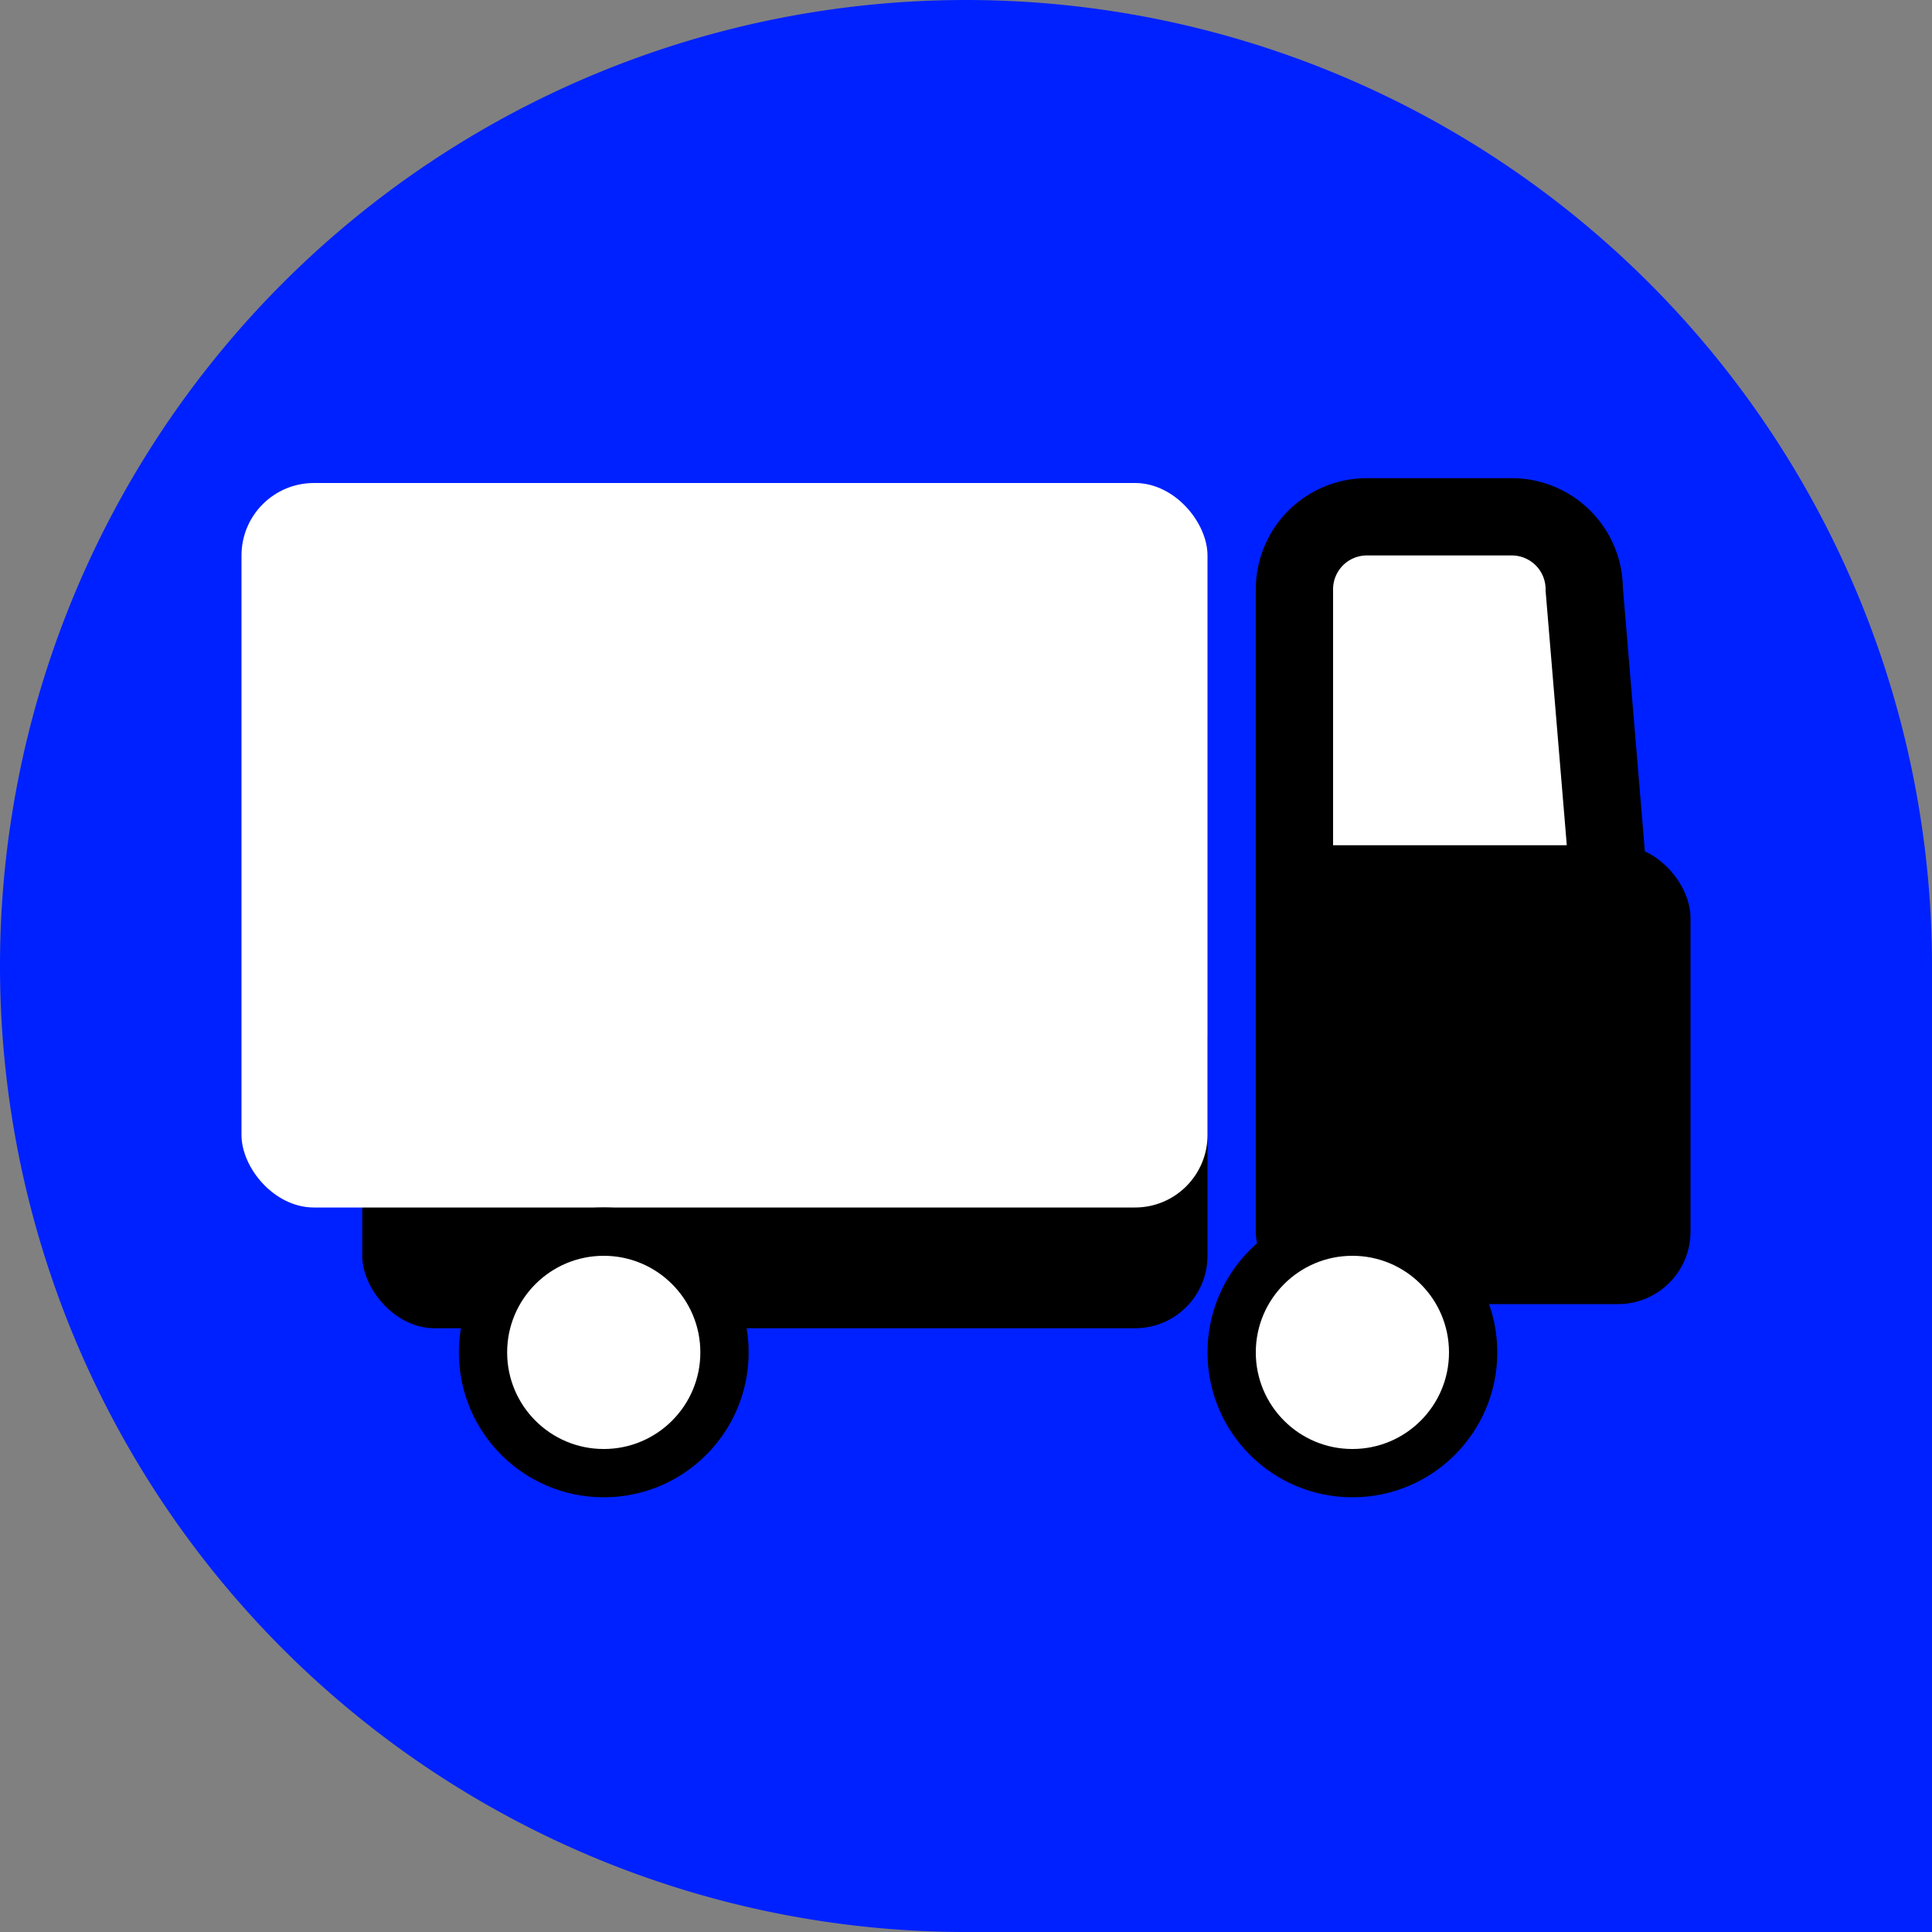 <?xml version="1.0" encoding="UTF-8" standalone="no"?>
<!-- Created with Inkscape (http://www.inkscape.org/) -->
<svg
   xmlns:dc="http://purl.org/dc/elements/1.1/"
   xmlns:cc="http://web.resource.org/cc/"
   xmlns:rdf="http://www.w3.org/1999/02/22-rdf-syntax-ns#"
   xmlns:svg="http://www.w3.org/2000/svg"
   xmlns="http://www.w3.org/2000/svg"
   xmlns:sodipodi="http://sodipodi.sourceforge.net/DTD/sodipodi-0.dtd"
   xmlns:inkscape="http://www.inkscape.org/namespaces/inkscape"
   version="1.0"
   width="512"
   height="512"
   viewBox="0 0 400 400"
   id="svgServizio"
   sodipodi:version="0.32"
   inkscape:version="0.44.1"
   sodipodi:docname="Feature parking.svg"
   sodipodi:docbase="E:\Profili\Raf\Documenti\Immagini\Wikipedia\Ferrovie">
  <rect x="0" y="0" width="400" height="400" fill="#808080" stroke="none"/>
  <sodipodi:namedview
     inkscape:window-height="977"
     inkscape:window-width="1280"
     inkscape:pageshadow="2"
     inkscape:pageopacity="0.0"
     guidetolerance="10.0"
     gridtolerance="10.0"
     objecttolerance="10.0"
     borderopacity="1.0"
     bordercolor="#666666"
     pagecolor="#ffffff"
     id="base"
     inkscape:zoom="1"
     inkscape:cx="223.1014"
     inkscape:cy="185.69035"
     inkscape:window-x="-4"
     inkscape:window-y="-4"
     inkscape:current-layer="svgServizio"
     width="512px"
     height="512px" />
  <defs id="defsServizio" />
  <path d="M 200 400 a200,200 0 0,1 0,-400 a200,200 0 0,1 200,200 v200 z" fill="#0021FF"/>
  <rect x="75" y="200"
    width="175" height="75"
    rx="15" ry="15"
    fill="black"/>
  <rect x="50" y="100"
    width="200" height="150"
    rx="15" ry="15"
    fill="white"/>
  <path d="
    M 268 190
    v-68
    a15,15 0 0,1 15,-15
    h30
    a15,15 0 0,1 15,15
    l5, 60
    z"
    fill="white"
    stroke-width="16"
    stroke="black"
  />
  <rect x="260" y="175"
    width="90" height="95"
    rx="15" ry="15"
    fill="black"
  />

  <circle cx="125" cy="280" r="25" stroke="black" fill="white" stroke-width="10"/>
  <circle cx="280" cy="280" r="25" stroke="black" fill="white" stroke-width="10"/>
</svg>
